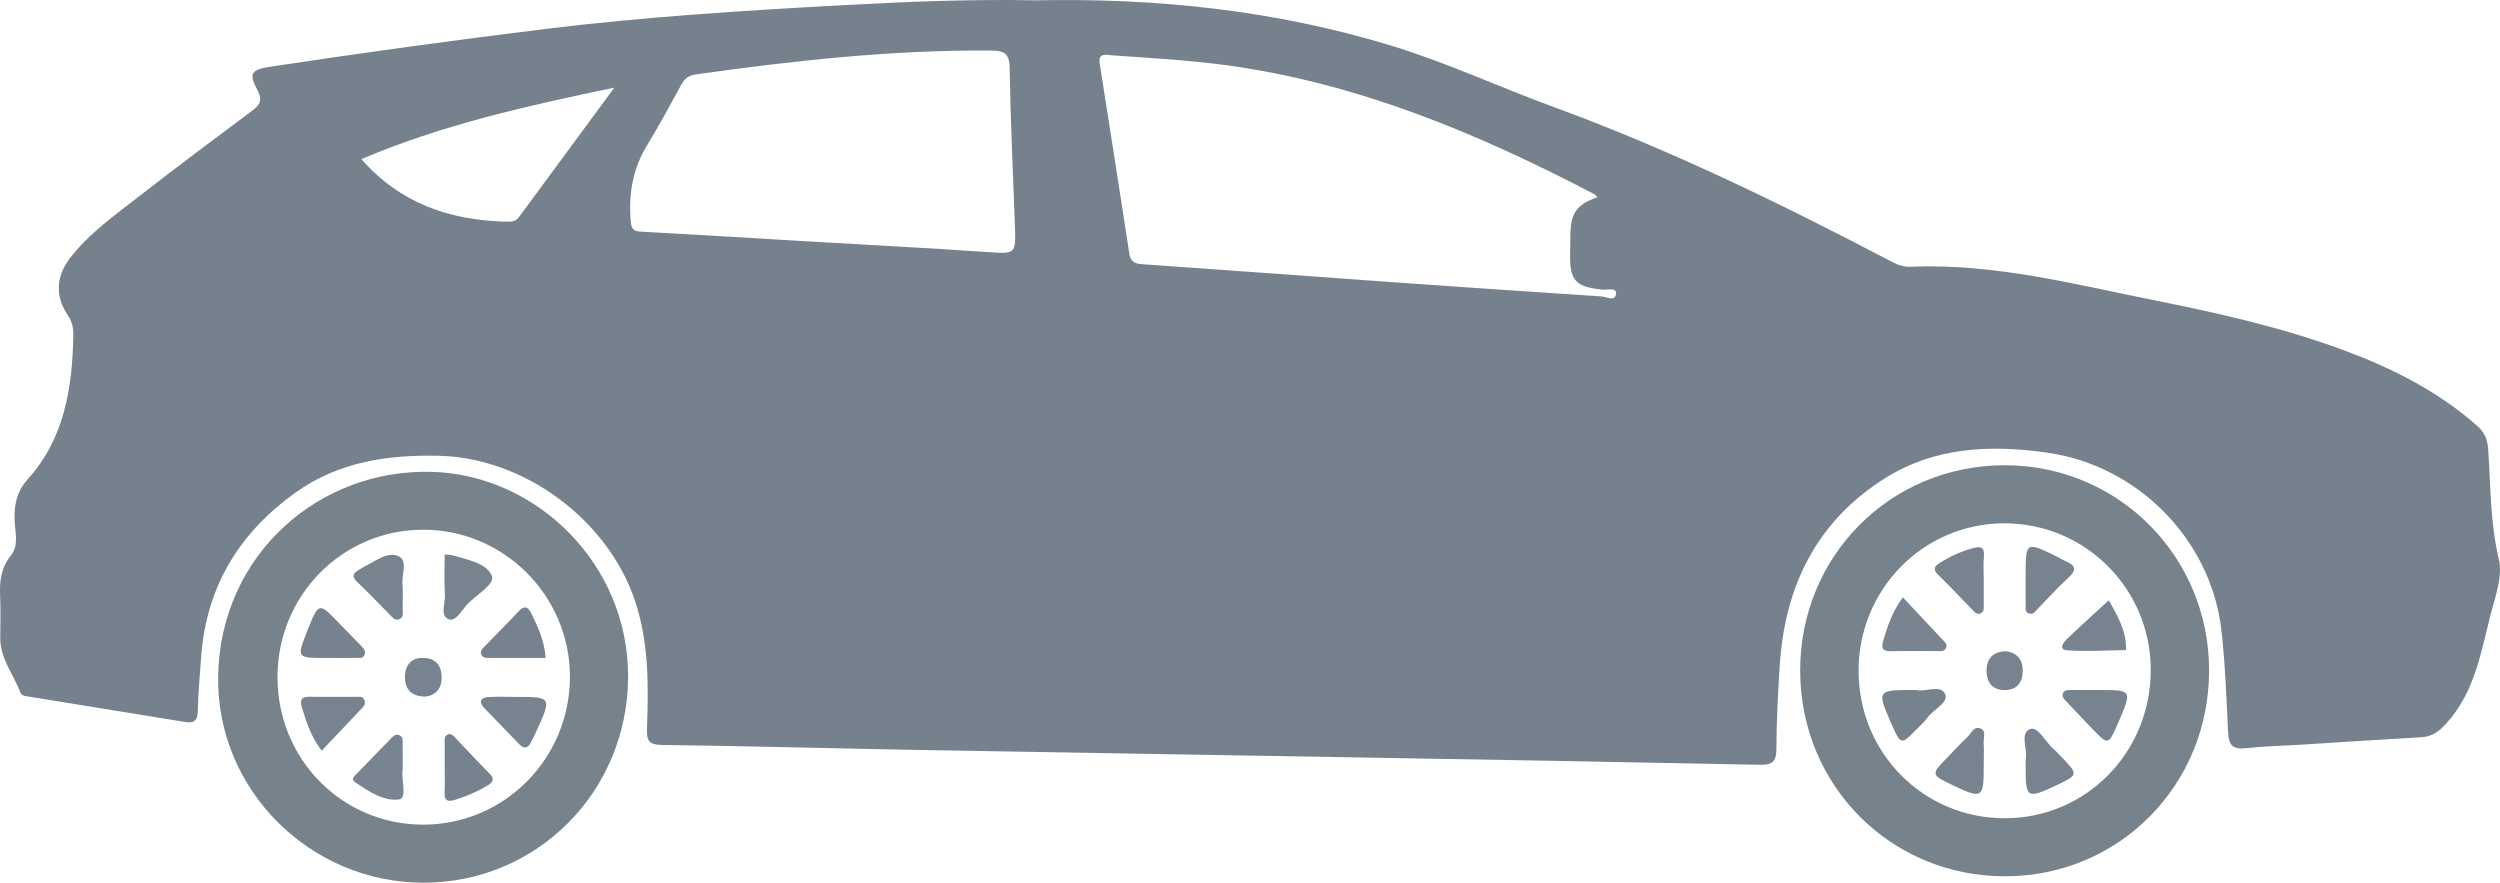 <?xml version="1.0" encoding="utf-8"?>
<!-- Generator: Adobe Illustrator 16.0.2, SVG Export Plug-In . SVG Version: 6.00 Build 0)  -->
<!DOCTYPE svg PUBLIC "-//W3C//DTD SVG 1.1//EN" "http://www.w3.org/Graphics/SVG/1.1/DTD/svg11.dtd">
<svg version="1.1" id="Layer_1" xmlns="http://www.w3.org/2000/svg" xmlns:xlink="http://www.w3.org/1999/xlink" x="0px" y="0px"
	 width="355.417px" height="125.492px" viewBox="0 0 355.417 125.492" enable-background="new 0 0 355.417 125.492"
	 xml:space="preserve">
<g>
	<path fill="#75828D" d="M355.244,79.461c-1.234-5.172-1.146-10.391-1.506-15.594c-0.1-1.416-0.514-2.392-1.557-3.316
		c-5.543-4.92-12.057-8.184-18.898-10.732c-8.752-3.26-17.867-5.295-27.012-7.131c-11.439-2.297-22.791-5.262-34.617-4.768
		c-0.932,0.039-1.773-0.22-2.607-0.656c-15.659-8.215-31.528-15.959-48.165-22.053c-7.756-2.84-15.269-6.345-23.186-8.751
		c-16.337-4.966-33.094-6.77-50.471-6.413c-8.92-0.183-18.19,0.188-27.433,0.692c-14.084,0.769-28.166,1.65-42.19,3.37
		C64.506,5.716,51.441,7.518,38.397,9.491c-2.688,0.406-3.073,0.954-1.807,3.311c0.869,1.618,0.208,2.227-0.917,3.068
		c-5.23,3.906-10.47,7.803-15.613,11.82c-3.581,2.799-7.363,5.407-10.161,9.077c-1.951,2.562-2.056,5.409-0.276,8.022
		c0.646,0.948,0.823,1.851,0.801,2.961c-0.15,7.479-1.263,14.629-6.549,20.455c-0.051,0.055-0.086,0.125-0.136,0.183
		c-1.377,1.58-1.72,3.412-1.668,5.481c0.042,1.695,0.675,3.6-0.514,5.085c-1.399,1.749-1.635,3.658-1.539,5.763
		c0.089,1.971,0.031,3.949,0.017,5.925c-0.021,2.966,1.865,5.226,2.872,7.811c0.19,0.487,0.7,0.505,1.157,0.578
		c7.408,1.196,14.816,2.394,22.222,3.606c1.208,0.197,1.794-0.087,1.827-1.486c0.064-2.651,0.304-5.3,0.504-7.947
		C29.366,83.314,34.086,75.676,42.05,70c6.083-4.336,13.079-5.374,20.358-5.202c12.088,0.285,23.904,9.014,27.821,20.482
		c2.034,5.957,1.962,12.096,1.753,18.243c-0.057,1.669,0.147,2.358,2.1,2.383c12.301,0.157,24.6,0.5,36.9,0.722
		c20.959,0.378,41.92,0.705,62.879,1.066c18.758,0.324,37.515,0.646,56.271,1.031c1.7,0.035,2.404-0.305,2.41-2.186
		c0.011-3.944,0.229-7.892,0.471-11.831c0.695-11.284,5.19-20.544,14.936-26.694c7.104-4.482,15.012-4.807,23.096-3.664
		c12.854,1.815,23.303,12.354,24.768,25.277c0.547,4.82,0.713,9.688,0.949,14.537c0.086,1.721,0.635,2.414,2.473,2.211
		c2.787-0.308,5.604-0.362,8.406-0.537c5.529-0.343,11.059-0.72,16.59-1.027c1.643-0.092,2.604-0.896,3.699-2.13
		c3.889-4.38,4.768-9.874,6.123-15.212C354.722,84.831,355.849,81.999,355.244,79.461z M73.787,30.854
		c-0.482,0.656-1.104,0.678-1.811,0.66c-7.979-0.193-15.029-2.553-20.599-8.889c11.486-4.887,23.407-7.546,35.966-10.168
		C82.584,18.91,78.177,24.875,73.787,30.854z M140.089,35.813c-8.624-0.588-17.258-1.027-25.888-1.535
		c-7.72-0.454-15.438-0.938-23.16-1.354c-1.142-0.061-1.298-0.57-1.377-1.557c-0.305-3.801,0.285-7.353,2.302-10.667
		c1.733-2.848,3.327-5.782,4.919-8.711c0.488-0.897,1.115-1.282,2.123-1.424c13.896-1.947,27.817-3.485,41.885-3.382
		c2.07,0.016,2.623,0.545,2.654,2.633c0.113,7.431,0.475,14.857,0.741,22.286C144.422,36.227,144.431,36.109,140.089,35.813z
		 M229.742,41.76c-0.119,1.16-1.345,0.43-2.079,0.381c-9.531-0.631-19.062-1.269-28.589-1.945
		c-12.249-0.87-24.495-1.794-36.746-2.64c-1.116-0.077-1.613-0.445-1.78-1.531c-1.38-8.98-2.778-17.959-4.2-26.934
		c-0.261-1.646,0.908-1.286,1.704-1.229c5.517,0.393,11.04,0.686,16.528,1.441c18.664,2.573,35.703,9.738,52.224,18.381
		c0.06,0.031,0.09,0.118,0.271,0.37c-2.853,0.971-3.758,2.22-3.813,5.175c-0.018,0.91-0.019,1.821-0.041,2.731
		c-0.096,3.925,0.742,4.847,4.636,5.216C228.538,41.241,229.838,40.833,229.742,41.76z"/>
	<path fill="#76838D" d="M285.003,66.141c-16.27,0.002-29.121,12.928-29.079,29.251c0.042,16.331,12.92,29.219,29.167,29.188
		c16.223-0.03,29.023-13.009,28.969-29.37C314.003,79.04,301.111,66.141,285.003,66.141z M284.984,116.326
		c-11.535-0.013-20.723-9.266-20.756-20.905c-0.033-11.607,9.17-20.976,20.656-21.023c11.506-0.05,20.861,9.268,20.883,20.797
		C305.791,106.959,296.566,116.338,284.984,116.326z"/>
	<path fill="#76838D" d="M61.623,67.09c-16.195-0.58-30.336,11.748-30.61,29.066c-0.255,16.075,13.021,29.32,29.156,29.335
		c16.214,0.013,29.076-12.974,29.127-29.282C89.346,80.297,76.433,67.622,61.623,67.09z M60.166,117.237
		c-11.518,0-20.691-9.27-20.716-20.928c-0.023-11.62,9.174-20.97,20.658-21.002c11.47-0.031,20.871,9.326,20.917,20.819
		C81.072,107.784,71.73,117.239,60.166,117.237z"/>
	<path fill="#78848F" d="M269,92.584c2.109-0.059,4.221-0.014,6.332-0.019c0.518-0.001,1.133,0.112,1.359-0.522
		c0.178-0.5-0.262-0.816-0.568-1.143c-1.799-1.923-3.6-3.846-5.598-5.98c-1.463,1.971-2.16,4.017-2.781,6.121
		C267.355,92.35,267.808,92.618,269,92.584z"/>
	<path fill="#77848F" d="M293.898,92.453c2.766,0.205,5.563,0.001,8.348-0.034c0.1-2.765-1.287-4.99-2.445-7.083
		c-2.09,1.924-4.049,3.687-5.953,5.507C293.339,91.327,292.576,92.355,293.898,92.453z"/>
	<path fill="#77848F" d="M280.449,86.733c0.311,0.317,0.629,0.712,1.154,0.455c0.51-0.25,0.414-0.754,0.418-1.194
		c0.01-1.209,0.002-2.418,0.002-3.628c0-1.058-0.08-2.123,0.02-3.172c0.143-1.493-0.486-1.573-1.703-1.227
		c-1.617,0.46-3.109,1.139-4.52,2.03c-0.742,0.468-1.139,0.892-0.287,1.714C277.218,83.337,278.81,85.059,280.449,86.733z"/>
	<path fill="#77838E" d="M298.339,98.094c-0.15,0-0.303,0-0.453,0.001c-1.135,0.001-2.27-0.005-3.404,0.003
		c-0.447,0.004-0.951-0.061-1.186,0.448c-0.24,0.521,0.16,0.841,0.463,1.165c1.244,1.322,2.48,2.65,3.746,3.952
		c2.205,2.271,2.213,2.263,3.496-0.587c0.063-0.137,0.119-0.277,0.18-0.416C303.136,98.094,303.136,98.094,298.339,98.094z"/>
	<path fill="#77838E" d="M288.466,87.234c0.617,0.203,0.926-0.374,1.281-0.734c1.428-1.448,2.775-2.984,4.283-4.343
		c1.225-1.102,1.098-1.766-0.354-2.369c-0.414-0.172-0.793-0.43-1.199-0.627c-4.479-2.199-4.498-2.188-4.498,2.641
		c0,0.227,0,0.453,0,0.678c0,1.131-0.012,2.262,0.006,3.391C287.996,86.372,287.806,87.018,288.466,87.234z"/>
	<path fill="#76838E" d="M276.542,98.686c-0.645-1.447-2.873-0.247-4.135-0.591c-5.6,0-5.6,0-3.553,4.705
		c1.377,3.165,1.4,3.171,3.729,0.764c0.473-0.489,1.018-0.931,1.398-1.485C274.82,100.858,277.082,99.9,276.542,98.686z"/>
	<path fill="#77838E" d="M291.99,106.522c-1.199-0.984-2.254-3.362-3.41-2.861c-1.488,0.644-0.252,2.991-0.6,4.289
		c0,0.573,0,0.875,0,1.178c0,4.342,0.211,4.47,4.236,2.575c3.309-1.558,3.309-1.558,0.73-4.215
		C292.63,107.163,292.339,106.807,291.99,106.522z"/>
	<path fill="#77848F" d="M281.587,103.577c-0.988-0.424-1.35,0.719-1.916,1.234c-0.947,0.863-1.797,1.833-2.695,2.75
		c-2.512,2.565-2.514,2.564,0.676,4.086c4.133,1.975,4.373,1.832,4.373-2.611c0-0.302,0-0.604,0-0.906
		c0-0.831,0.051-1.666-0.016-2.49C281.951,104.929,282.433,103.938,281.587,103.577z"/>
	<path fill="#77838E" d="M285.115,92.586c-1.754,0.082-2.67,0.992-2.691,2.723c-0.021,1.711,0.811,2.779,2.574,2.795
		c1.643,0.014,2.5-0.979,2.564-2.577C287.63,93.848,286.859,92.788,285.115,92.586z"/>
	<path fill="#77848F" d="M51.836,99.581c-0.23-0.674-0.861-0.502-1.36-0.506c-2.125-0.019-4.251,0.023-6.374-0.021
		c-1.125-0.022-1.542,0.362-1.194,1.487c0.647,2.1,1.296,4.195,2.829,6.181c1.935-2.042,3.708-3.91,5.477-5.782
		C51.574,100.558,52.046,100.191,51.836,99.581z"/>
	<path fill="#77848F" d="M73.141,99.075c-1.21,0-2.424-0.058-3.629,0.017c-1.176,0.073-1.537,0.647-0.648,1.586
		c1.611,1.702,3.279,3.352,4.887,5.058c0.704,0.747,1.238,0.743,1.717-0.181c0.244-0.469,0.487-0.938,0.707-1.418
		C78.492,99.066,78.491,99.065,73.141,99.075z"/>
	<path fill="#76838E" d="M73.684,86.959c-1.547,1.666-3.166,3.265-4.75,4.896c-0.313,0.323-0.702,0.653-0.518,1.167
		c0.189,0.527,0.692,0.512,1.149,0.512c2.644,0.004,5.286,0.002,8.005,0.002c-0.162-2.419-1.082-4.396-2.052-6.361
		C74.996,86.115,74.468,86.116,73.684,86.959z"/>
	<path fill="#78848F" d="M57.251,109.391c0.013-0.073,0.001-0.151,0-0.227c-0.001-1.136,0.011-2.271-0.007-3.406
		c-0.007-0.434,0.111-0.949-0.392-1.207c-0.622-0.319-0.989,0.161-1.35,0.528c-1.593,1.618-3.175,3.247-4.749,4.885
		c-0.341,0.354-0.962,0.769-0.238,1.263c1.893,1.292,4.074,2.722,6.191,2.426C57.967,113.476,56.993,110.875,57.251,109.391z"/>
	<path fill="#76838E" d="M64.742,104.911c-0.301-0.313-0.611-0.74-1.14-0.459c-0.497,0.266-0.37,0.777-0.376,1.213
		c-0.015,1.133-0.005,2.266-0.005,3.398s0.043,2.268-0.011,3.398c-0.056,1.147,0.156,1.665,1.509,1.242
		c1.599-0.499,3.105-1.143,4.536-1.994c0.756-0.449,1.167-0.903,0.346-1.729C67.951,108.321,66.366,106.596,64.742,104.911z"/>
	<path fill="#77848F" d="M56.741,79.122c-1.563-0.834-3.37,0.675-4.982,1.447c-0.271,0.129-0.507,0.324-0.77,0.471
		c-0.841,0.473-1.003,0.939-0.209,1.693c1.583,1.503,3.081,3.096,4.623,4.643c0.362,0.363,0.704,0.889,1.318,0.67
		c0.778-0.276,0.495-1.004,0.519-1.561c0.041-0.977,0.012-1.957,0.012-3.176C56.968,82.034,58.063,79.827,56.741,79.122z"/>
	<path fill="#76838E" d="M46.251,93.538c0.38,0,0.76,0,1.14,0c1.063-0.002,2.127,0.017,3.189-0.01
		c0.425-0.012,0.95,0.156,1.21-0.367c0.302-0.607-0.12-1-0.487-1.381c-1.003-1.039-2.023-2.06-3.021-3.102
		c-2.964-3.094-2.961-3.097-4.559,0.925C42.16,93.538,42.16,93.538,46.251,93.538z"/>
	<path fill="#77838E" d="M63.797,88.041c1.008,0.396,1.838-1.304,2.647-2.146c1.28-1.335,3.957-2.854,3.479-4.02
		c-0.765-1.862-3.511-2.302-5.615-2.931c-0.281-0.083-0.59-0.07-1.088-0.123c0,1.955-0.093,3.844,0.033,5.718
		C63.336,85.752,62.497,87.532,63.797,88.041z"/>
	<path fill="#77848F" d="M60.133,93.531c-1.83-0.017-2.583,1.223-2.565,2.786c0.018,1.576,0.836,2.723,2.917,2.715
		c1.427-0.17,2.337-1.1,2.302-2.802C62.752,94.543,61.87,93.545,60.133,93.531z"/>
</g>
</svg>
